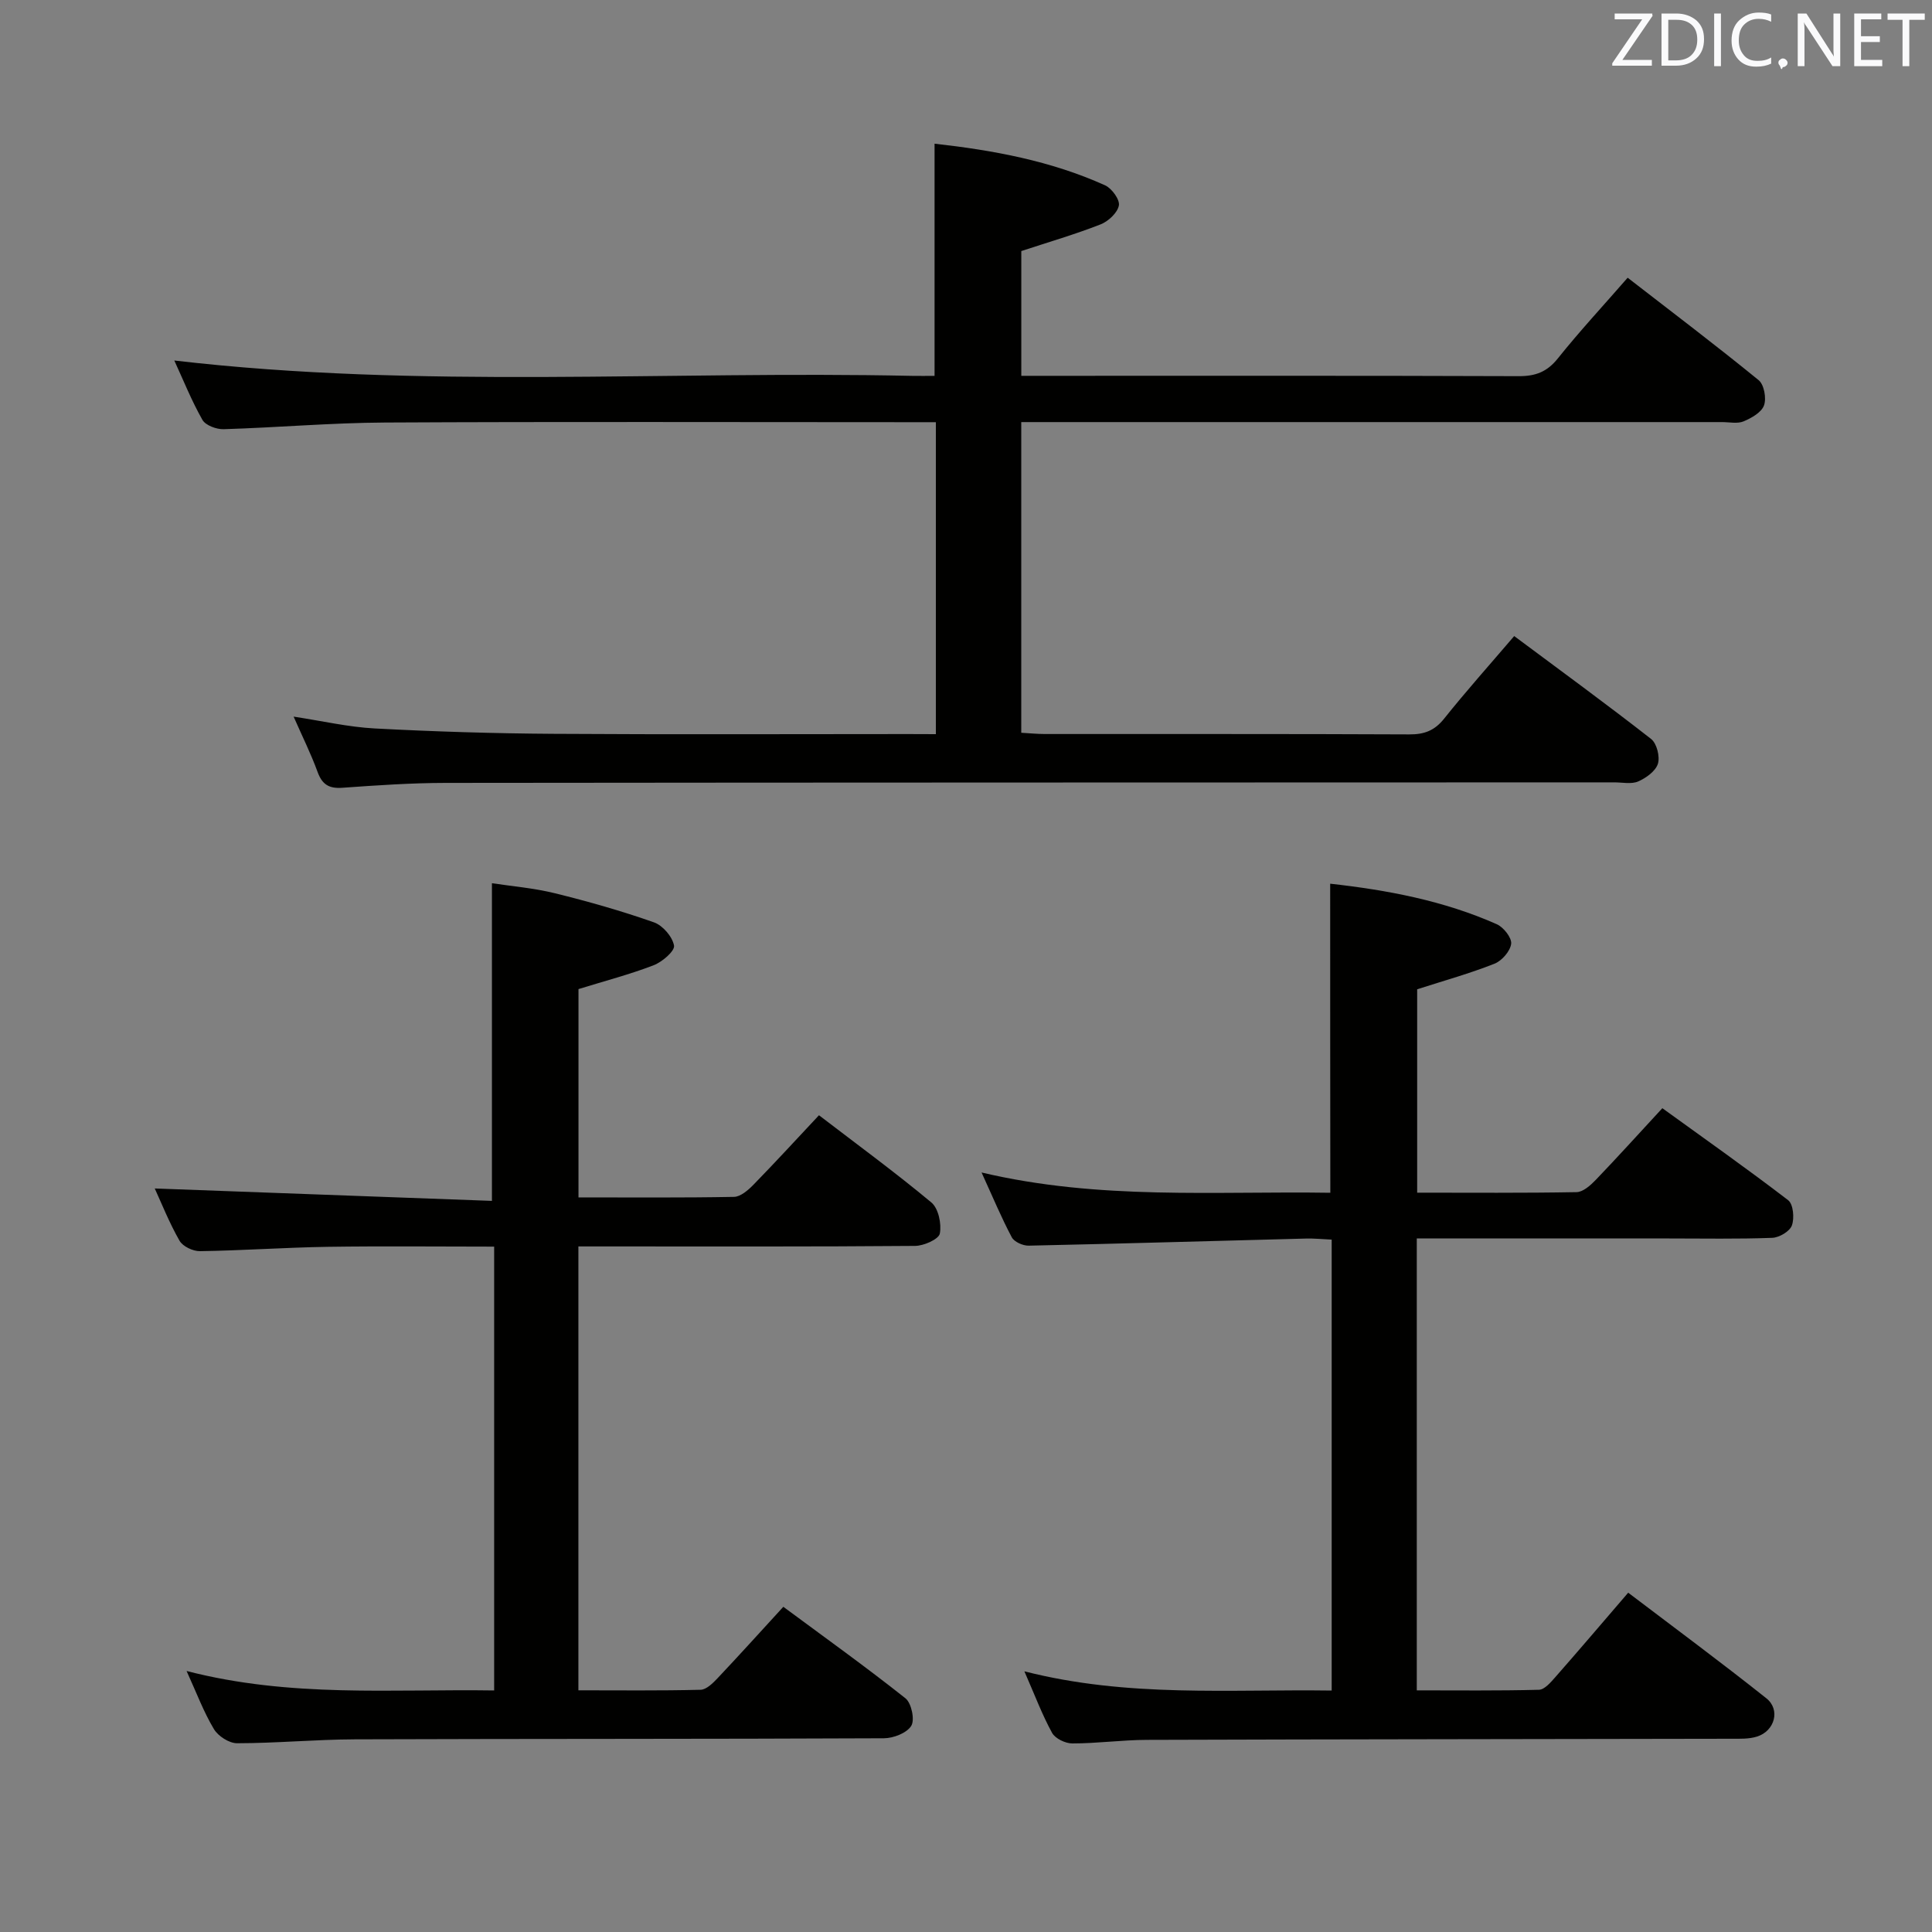 <svg enable-background="new 0 0 400 400" viewBox="0 0 400 400" xmlns="http://www.w3.org/2000/svg"><rect x="0" y="0" width="400" height="400" fill="#808080" stroke="none"/><path d="m193.76 152c0-21.83 0-42.93 0-64.59-2.03 0-3.82 0-5.62 0-36.16 0-72.31-.12-108.47.07-11.12.06-22.24 1.04-33.36 1.38-1.49.05-3.75-.79-4.4-1.93-2.26-3.98-3.97-8.27-5.82-12.29 50.99 5.95 101.95 2.08 152.79 3.18 1.47.03 2.94 0 4.61 0 0-16.08 0-31.77 0-48.07 12.1 1.35 24.06 3.54 35.31 8.62 1.39.63 3.09 2.98 2.85 4.18-.3 1.53-2.2 3.29-3.82 3.92-5.22 2.04-10.63 3.62-16.38 5.51v25.83h5.55c32.49 0 64.98-.05 97.47.07 3.48.01 5.86-.91 8.07-3.68 4.46-5.58 9.33-10.83 14.45-16.7 9.18 7.11 18.28 14 27.12 21.21 1.13.92 1.64 3.75 1.11 5.22-.52 1.45-2.59 2.62-4.23 3.31-1.28.53-2.96.15-4.45.15-46.32 0-92.64 0-138.96 0-1.95 0-3.91 0-6.14 0v64.32c1.66.09 3.26.26 4.85.26 25.16.02 50.32-.04 75.48.08 3.11.02 5.24-.78 7.22-3.26 4.56-5.71 9.44-11.17 14.51-17.1 9.57 7.13 19.08 14.07 28.35 21.31 1.17.92 1.86 3.66 1.4 5.13-.48 1.53-2.44 2.94-4.08 3.66-1.41.61-3.28.19-4.94.19-80.64.03-161.29.02-241.93.11-7.14.01-14.29.5-21.42 1.01-2.79.2-4.19-.69-5.14-3.31-1.36-3.73-3.14-7.3-4.95-11.42 5.89.89 11.32 2.16 16.81 2.45 12.29.65 24.6 1.03 36.91 1.11 24.49.16 48.99.05 73.48.05 1.81.02 3.61.02 5.77.02z" fill="#010100"/><path d="m275.4 182.96c11.85 1.32 23.5 3.51 34.49 8.39 1.4.62 3.13 2.8 2.98 4.05-.19 1.53-1.92 3.52-3.46 4.13-5.06 2-10.33 3.47-16 5.29v42.11c11.12 0 22.07.09 33.01-.11 1.34-.03 2.88-1.41 3.95-2.52 4.49-4.68 8.84-9.49 13.8-14.86 8.76 6.34 17.54 12.52 26.05 19.05 1.06.81 1.32 3.72.77 5.23-.44 1.22-2.62 2.51-4.07 2.56-7.15.27-14.32.13-21.49.13-15.49 0-30.99 0-46.48 0-1.79 0-3.58 0-5.62 0v93.56c8.45 0 16.88.1 25.3-.12 1.15-.03 2.42-1.53 3.36-2.59 4.93-5.61 9.77-11.3 15.11-17.51 9.69 7.36 19.27 14.44 28.6 21.86 2.96 2.35 1.76 6.75-1.9 7.92-1.69.54-3.61.46-5.42.46-40.32.08-80.64.1-120.95.23-5.14.02-10.28.74-15.42.74-1.44 0-3.54-1.01-4.19-2.19-2.06-3.76-3.58-7.82-5.73-12.74 21.43 5.47 42.44 3.68 63.62 3.98 0-31.31 0-62.07 0-93.36-1.82-.08-3.6-.27-5.37-.22-19.12.49-38.23 1.06-57.35 1.47-1.19.03-3-.77-3.51-1.73-2.16-4.06-3.93-8.33-6.26-13.42 24.41 5.77 48.31 3.83 72.21 4.2-.03-21.53-.03-42.56-.03-63.99z" fill="#010100"/><path d="m38.63 345.96c21.55 5.57 42.51 3.71 63.68 4.03 0-30.73 0-60.99 0-91.89-11.63 0-23.05-.13-34.48.04-8.82.14-17.62.77-26.44.9-1.44.02-3.55-.98-4.22-2.16-2.13-3.72-3.72-7.75-5.13-10.82 23.16.85 46.46 1.71 69.81 2.57 0-22.38 0-43.75 0-65.77 4.04.62 8.63.99 13.04 2.08 6.91 1.7 13.79 3.66 20.5 6.02 1.82.64 3.83 2.97 4.16 4.81.2 1.11-2.43 3.38-4.21 4.07-4.93 1.9-10.07 3.24-15.57 4.94v43.13c10.93 0 21.57.09 32.2-.11 1.36-.03 2.91-1.38 4-2.49 4.53-4.64 8.91-9.42 13.59-14.41 7.83 6 15.74 11.79 23.26 18.05 1.47 1.22 2.15 4.43 1.76 6.45-.23 1.17-3.3 2.53-5.1 2.55-21.33.18-42.66.11-64 .11-1.8 0-3.6 0-5.73 0v91.9c8.47 0 16.89.1 25.3-.11 1.2-.03 2.55-1.37 3.52-2.4 4.44-4.7 8.78-9.51 13.61-14.78 8.64 6.4 17.13 12.47 25.29 18.95 1.24.99 1.96 4.44 1.2 5.69-.91 1.49-3.69 2.57-5.66 2.58-36.5.17-73 .09-109.49.22-8.15.03-16.29.8-24.44.81-1.64 0-3.92-1.47-4.79-2.93-2.12-3.53-3.58-7.46-5.66-12.03z" fill="#010100"/><g fill="#fafafb"><path d="m342.2 3.2-6.3 9.2h6.1v1.2h-8.2v-.5l6.2-9.1h-5.7v-1.2h7.8v.4z"/><path d="m344 13.7v-10.9h3.1c1.6 0 3 .5 4.1 1.4 1.1 1 1.6 2.2 1.6 3.9s-.5 3-1.6 4-2.5 1.5-4.2 1.5h-3zm1.4-9.6v8.4h1.6c1.4 0 2.5-.4 3.2-1.1.8-.8 1.2-1.8 1.2-3.2s-.4-2.4-1.2-3.1-1.8-1-3.1-1z"/><path d="m356.3 2.8v10.9h-1.4v-10.9z"/><path d="m366.6 13.2c-.8.4-1.8.6-3 .6-1.6 0-2.8-.5-3.7-1.5s-1.4-2.3-1.4-3.9c0-1.7.5-3.2 1.6-4.2s2.4-1.6 4-1.6c1 0 1.9.1 2.6.4v1.5c-.8-.4-1.6-.6-2.6-.6-1.2 0-2.2.4-3 1.2s-1.1 1.9-1.1 3.3c0 1.3.4 2.3 1.1 3.1s1.6 1.1 2.8 1.1c1.1 0 2-.2 2.8-.7v1.3z"/><path d="m368.2 13c0-.3.1-.5.3-.6.2-.2.4-.3.6-.3.3 0 .5.1.7.3s.3.4.3.6-.1.5-.3.6c-.2.2-.4.3-.7.3-.3 1-.5-.1-.6-.3-.2-.2-.3-.4-.3-.6z"/><path d="m381.1 13.7h-1.7l-5.5-8.4c-.2-.2-.3-.5-.4-.7 0 .2.1.8.1 1.5v7.6h-1.4v-10.9h1.8l5.3 8.3c.3.4.4.6.4.8 0-.3-.1-.8-.1-1.6v-7.5h1.4v10.9z"/><path d="m389.7 13.7h-5.8v-10.9h5.6v1.2h-4.2v3.5h3.9v1.2h-3.9v3.7h4.4z"/><path d="m398.4 4.1h-3.1v9.6h-1.4v-9.6h-3.1v-1.3h7.7v1.3z"/></g></svg>